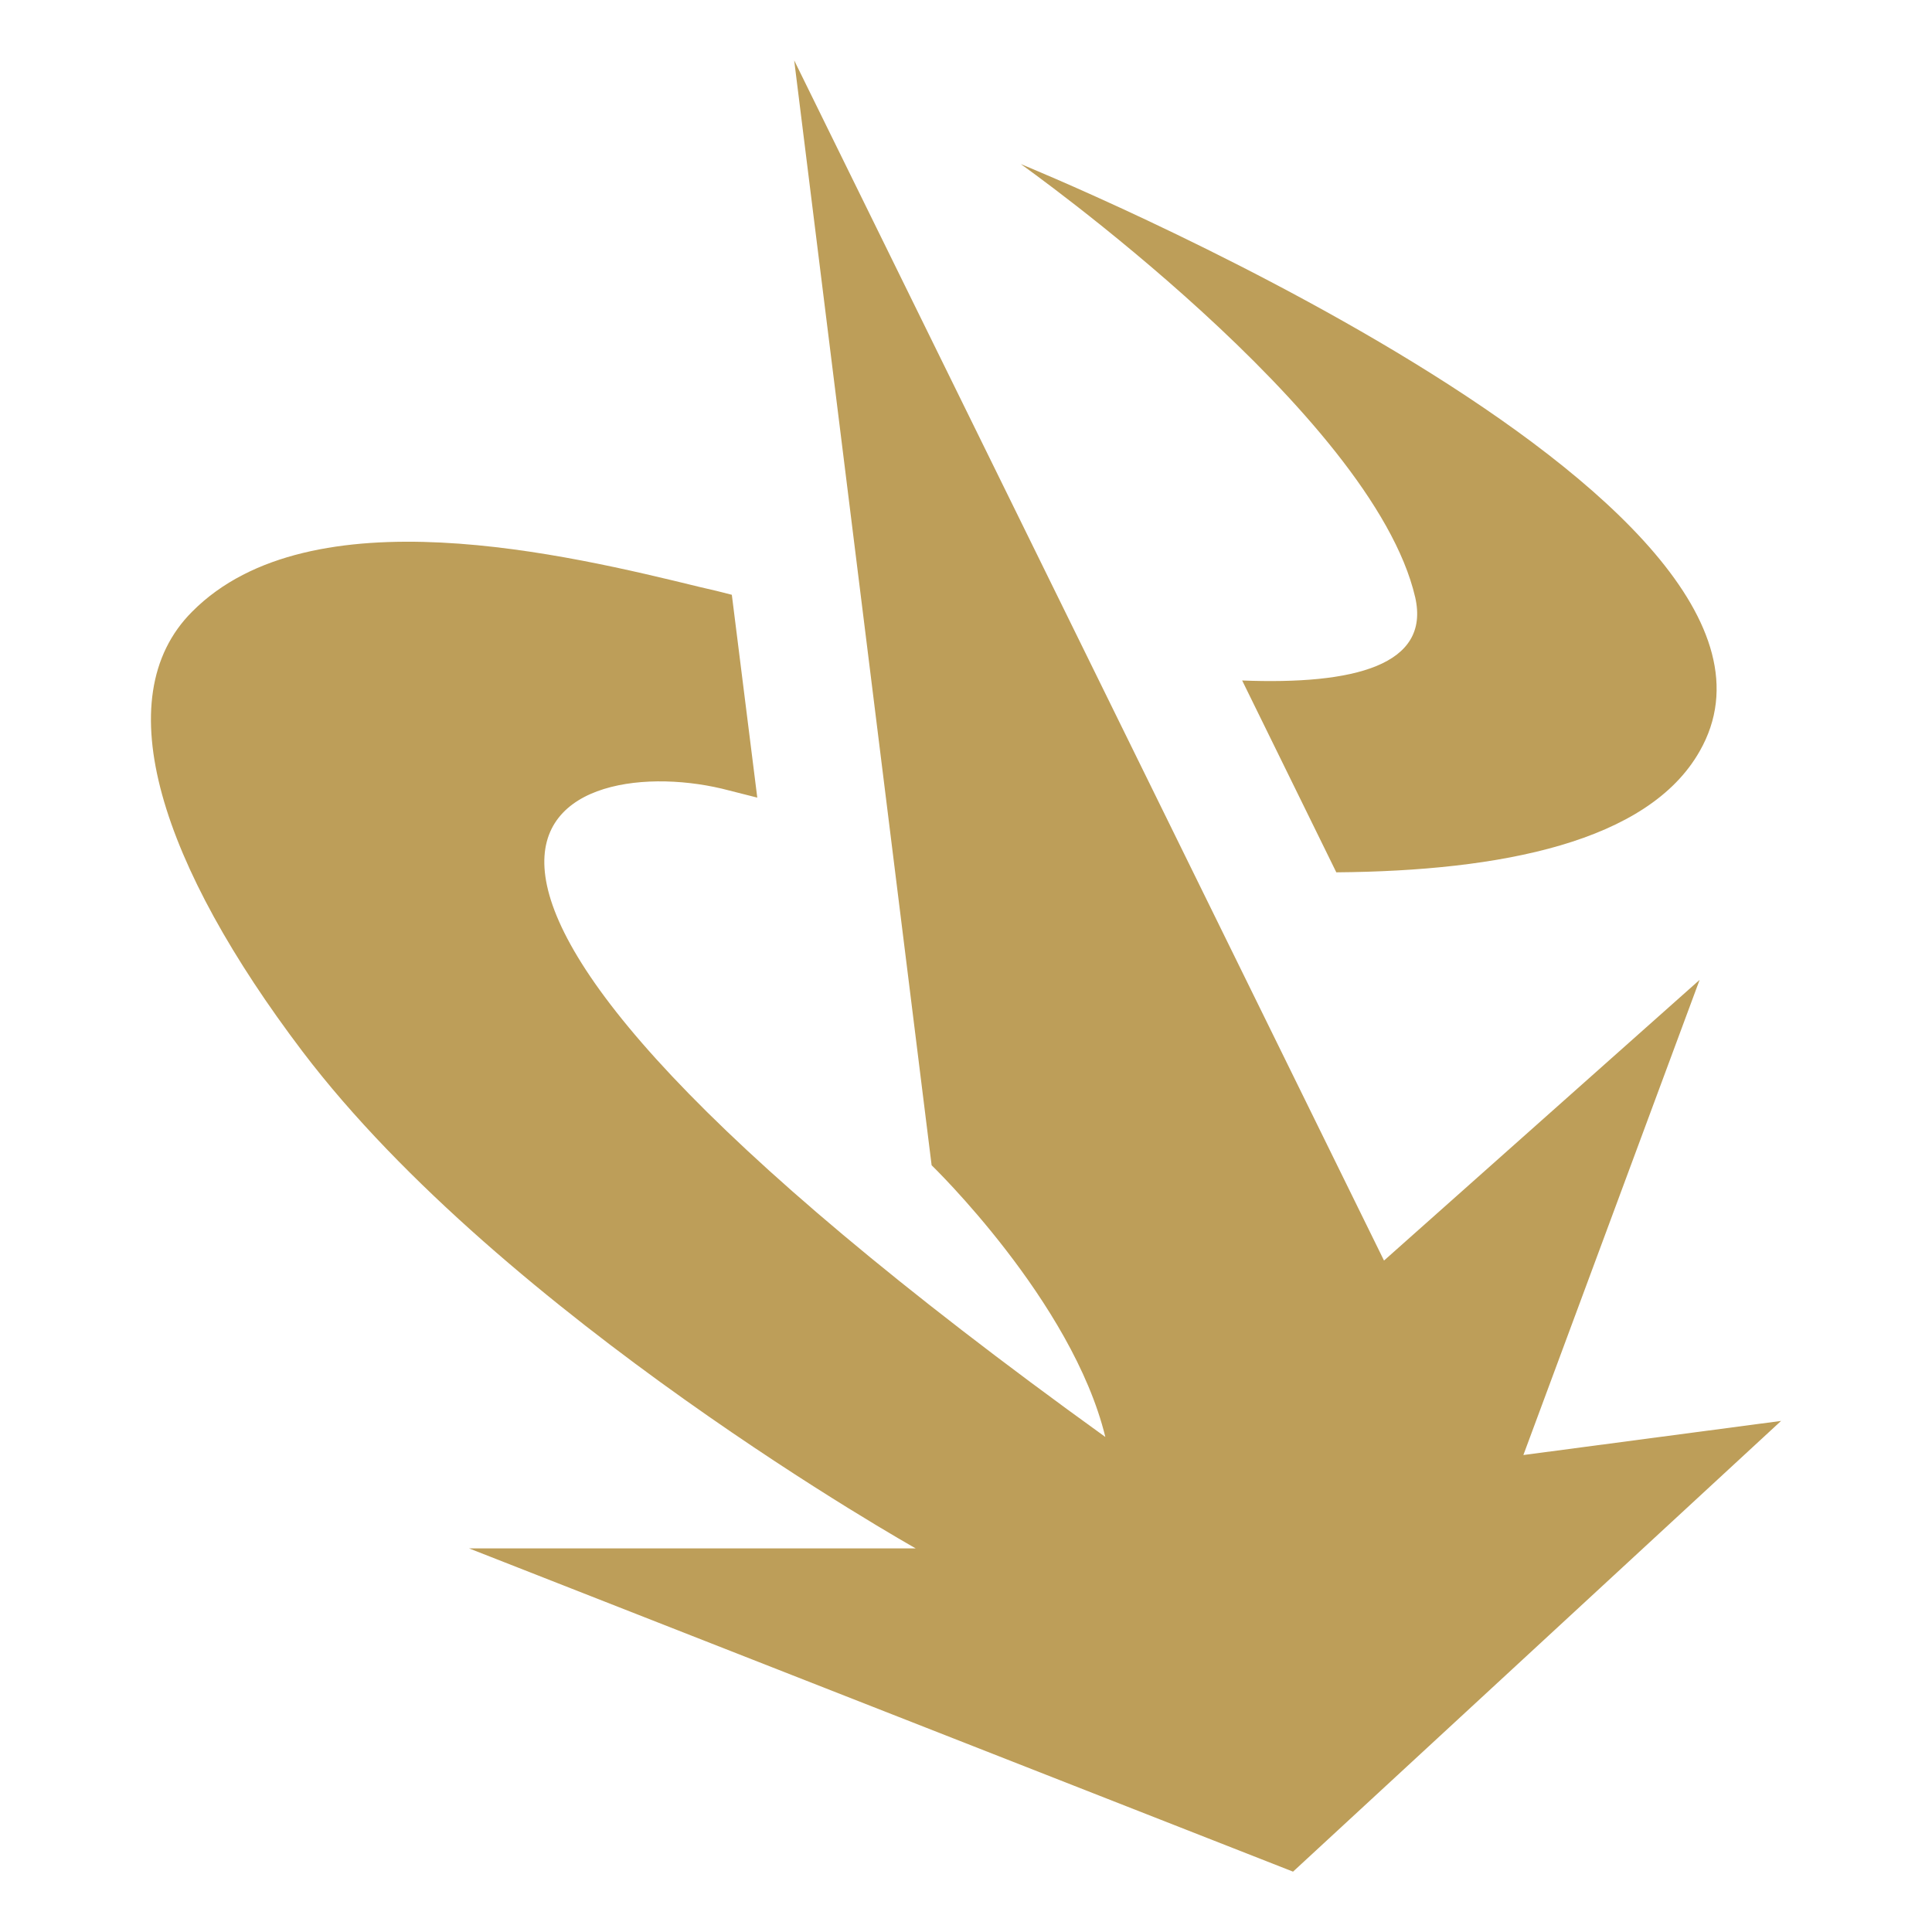 <?xml version="1.0" encoding="UTF-8" standalone="no"?>
<svg
   width="58"
   height="58"
   viewBox="0 0 58 58"
   fill="none"
   version="1.1"
   id="svg1"
   sodipodi:docname="Blaster_white_1720795359-Blaster.svg"
   inkscape:version="1.3.2 (091e20e, 2023-11-25, custom)"
   xmlns:inkscape="http://www.inkscape.org/namespaces/inkscape"
   xmlns:sodipodi="http://sodipodi.sourceforge.net/DTD/sodipodi-0.dtd"
   xmlns="http://www.w3.org/2000/svg"
   xmlns:svg="http://www.w3.org/2000/svg">
  <defs
     id="defs1" />
  <sodipodi:namedview
     id="namedview1"
     pagecolor="#ffffff"
     bordercolor="#000000"
     borderopacity="0.25"
     inkscape:showpageshadow="2"
     inkscape:pageopacity="0.0"
     inkscape:pagecheckerboard="0"
     inkscape:deskcolor="#d1d1d1"
     showgrid="false"
     inkscape:zoom="4.3448276"
     inkscape:cx="29"
     inkscape:cy="28.884921"
     inkscape:window-width="1366"
     inkscape:window-height="705"
     inkscape:window-x="-8"
     inkscape:window-y="-8"
     inkscape:window-maximized="1"
     inkscape:current-layer="svg1" />
  <path
     fill-rule="evenodd"
     clip-rule="evenodd"
     d="m 51.024,29.416 -5.291,14.265 7.736,-1.024 -14.651,13.531 -24.736,-9.704 h 13.409 c 0,0 -12.359,-6.939 -18.414,-14.923 -4.202,-5.548 -5.921,-10.593 -3.305,-13.202 3.553,-3.576 11.289,-1.701 15.243,-0.735 0.344,0.077 0.668,0.155 0.955,0.232 l 0.764,6.089 -0.84,-0.213 c -4.756,-1.276 -13.772,1.353 11.289,19.407 -0.993,-4.079 -5.215,-8.157 -5.215,-8.157 l -4.126,-33.17 17.707,36.031 z m -13.753,-8.988 c 3.4,0.135 5.673,-0.464 5.215,-2.494 -1.28,-5.528 -11.843,-13.009 -11.843,-13.009 0,0 24.717,10.052 20.381,17.629 -1.547,2.725 -5.96,3.595 -10.907,3.634 l -2.827,-5.76 z"
     fill="#ffffff"
     id="path1"
     style="fill:#bd9e59;fill-opacity:1" />
</svg>
